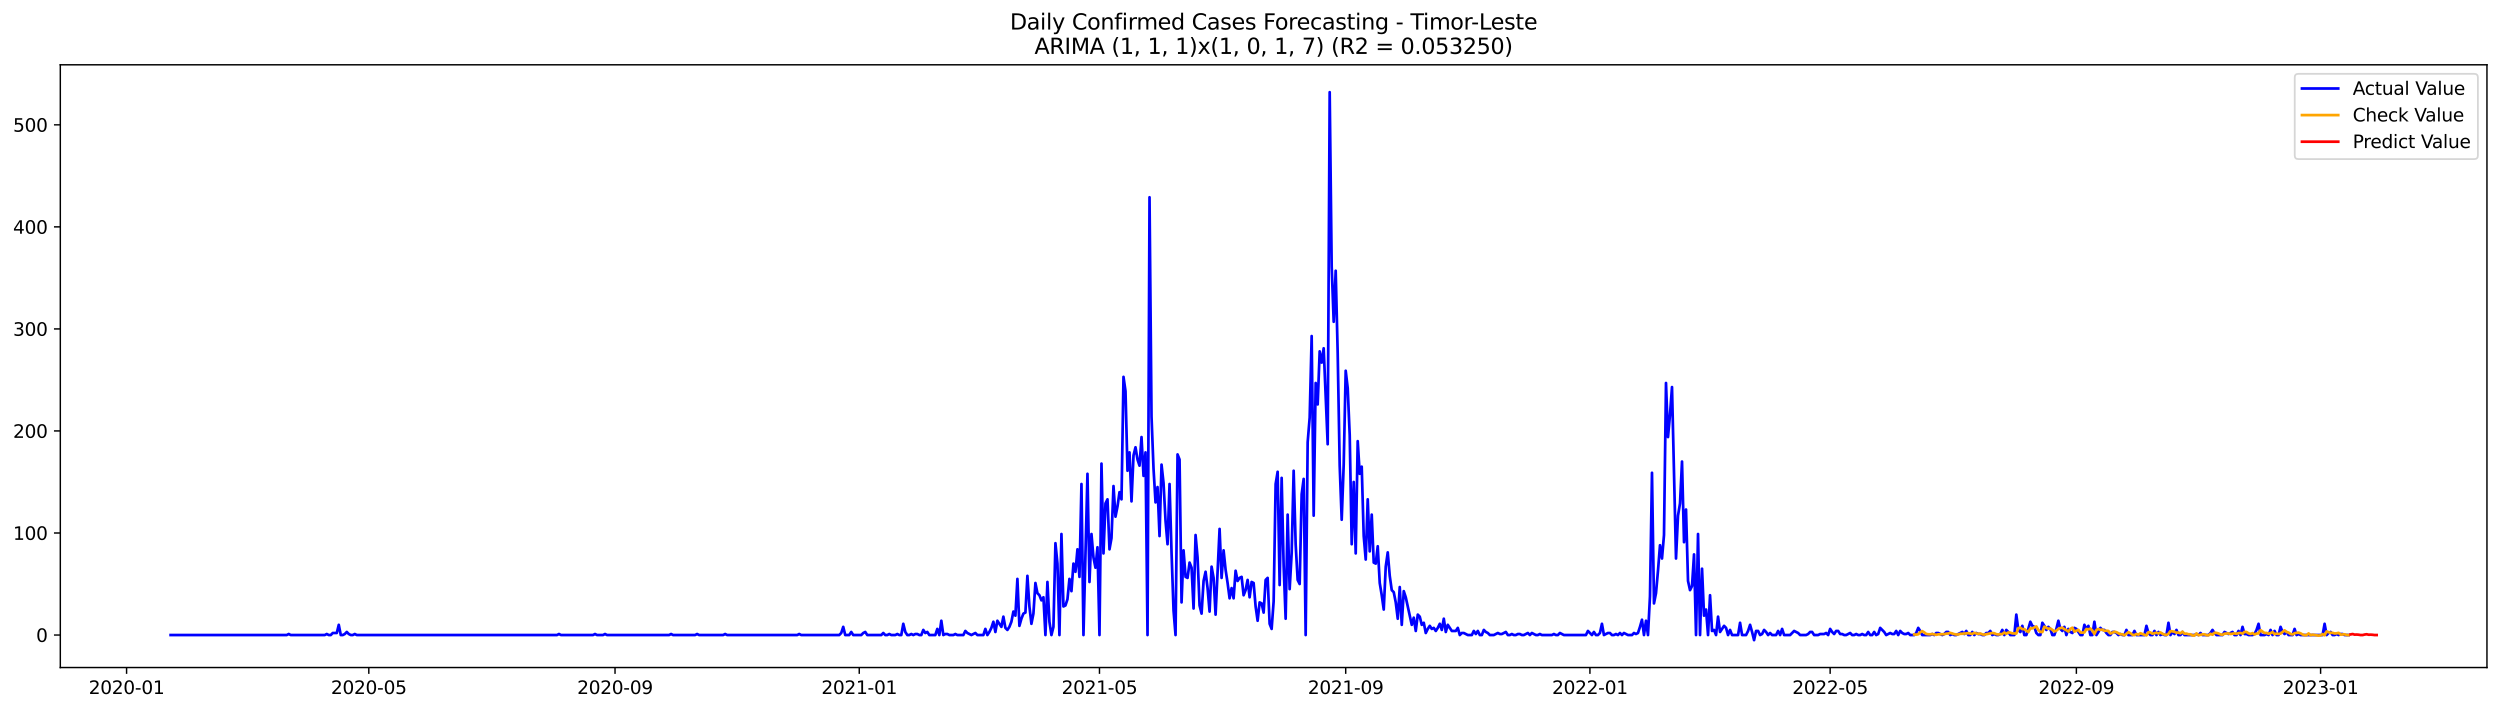 <?xml version="1.0" encoding="utf-8" standalone="no"?>
<!DOCTYPE svg PUBLIC "-//W3C//DTD SVG 1.1//EN"
  "http://www.w3.org/Graphics/SVG/1.1/DTD/svg11.dtd">
<svg xmlns:xlink="http://www.w3.org/1999/xlink" width="1379.688pt" height="392.274pt" viewBox="0 0 1379.688 392.274" xmlns="http://www.w3.org/2000/svg" version="1.1">
 <defs>
  <style type="text/css">*{stroke-linejoin: round; stroke-linecap: butt}</style>
 </defs>
 <g id="figure_1">
  <g id="patch_1">
   <path d="M 0 392.274 
L 1379.688 392.274 
L 1379.688 0 
L 0 0 
z
" style="fill: #ffffff"/>
  </g>
  <g id="axes_1">
   <g id="patch_2">
    <path d="M 33.288 368.396 
L 1372.487 368.396 
L 1372.487 35.755 
L 33.288 35.755 
z
" style="fill: #ffffff"/>
   </g>
   <g id="matplotlib.axis_1">
    <g id="xtick_1">
     <g id="line2d_1">
      <defs>
       <path id="me6ef57481e" d="M 0 0 
L 0 3.5 
" style="stroke: #000000; stroke-width: 0.8"/>
      </defs>
      <g>
       <use xlink:href="#me6ef57481e" x="69.855" y="368.396" style="stroke: #000000; stroke-width: 0.8"/>
      </g>
     </g>
     <g id="text_1">
      <!-- 2020-01 -->
      <g transform="translate(48.964 382.994)scale(0.1 -0.1)">
       <defs>
        <path id="DejaVuSans-32" d="M 1228 531 
L 3431 531 
L 3431 0 
L 469 0 
L 469 531 
Q 828 903 1448 1529 
Q 2069 2156 2228 2338 
Q 2531 2678 2651 2914 
Q 2772 3150 2772 3378 
Q 2772 3750 2511 3984 
Q 2250 4219 1831 4219 
Q 1534 4219 1204 4116 
Q 875 4013 500 3803 
L 500 4441 
Q 881 4594 1212 4672 
Q 1544 4750 1819 4750 
Q 2544 4750 2975 4387 
Q 3406 4025 3406 3419 
Q 3406 3131 3298 2873 
Q 3191 2616 2906 2266 
Q 2828 2175 2409 1742 
Q 1991 1309 1228 531 
z
" transform="scale(0.016)"/>
        <path id="DejaVuSans-30" d="M 2034 4250 
Q 1547 4250 1301 3770 
Q 1056 3291 1056 2328 
Q 1056 1369 1301 889 
Q 1547 409 2034 409 
Q 2525 409 2770 889 
Q 3016 1369 3016 2328 
Q 3016 3291 2770 3770 
Q 2525 4250 2034 4250 
z
M 2034 4750 
Q 2819 4750 3233 4129 
Q 3647 3509 3647 2328 
Q 3647 1150 3233 529 
Q 2819 -91 2034 -91 
Q 1250 -91 836 529 
Q 422 1150 422 2328 
Q 422 3509 836 4129 
Q 1250 4750 2034 4750 
z
" transform="scale(0.016)"/>
        <path id="DejaVuSans-2d" d="M 313 2009 
L 1997 2009 
L 1997 1497 
L 313 1497 
L 313 2009 
z
" transform="scale(0.016)"/>
        <path id="DejaVuSans-31" d="M 794 531 
L 1825 531 
L 1825 4091 
L 703 3866 
L 703 4441 
L 1819 4666 
L 2450 4666 
L 2450 531 
L 3481 531 
L 3481 0 
L 794 0 
L 794 531 
z
" transform="scale(0.016)"/>
       </defs>
       <use xlink:href="#DejaVuSans-32"/>
       <use xlink:href="#DejaVuSans-30" x="63.623"/>
       <use xlink:href="#DejaVuSans-32" x="127.246"/>
       <use xlink:href="#DejaVuSans-30" x="190.869"/>
       <use xlink:href="#DejaVuSans-2d" x="254.492"/>
       <use xlink:href="#DejaVuSans-30" x="290.576"/>
       <use xlink:href="#DejaVuSans-31" x="354.199"/>
      </g>
     </g>
    </g>
    <g id="xtick_2">
     <g id="line2d_2">
      <g>
       <use xlink:href="#me6ef57481e" x="203.532" y="368.396" style="stroke: #000000; stroke-width: 0.8"/>
      </g>
     </g>
     <g id="text_2">
      <!-- 2020-05 -->
      <g transform="translate(182.641 382.994)scale(0.1 -0.1)">
       <defs>
        <path id="DejaVuSans-35" d="M 691 4666 
L 3169 4666 
L 3169 4134 
L 1269 4134 
L 1269 2991 
Q 1406 3038 1543 3061 
Q 1681 3084 1819 3084 
Q 2600 3084 3056 2656 
Q 3513 2228 3513 1497 
Q 3513 744 3044 326 
Q 2575 -91 1722 -91 
Q 1428 -91 1123 -41 
Q 819 9 494 109 
L 494 744 
Q 775 591 1075 516 
Q 1375 441 1709 441 
Q 2250 441 2565 725 
Q 2881 1009 2881 1497 
Q 2881 1984 2565 2268 
Q 2250 2553 1709 2553 
Q 1456 2553 1204 2497 
Q 953 2441 691 2322 
L 691 4666 
z
" transform="scale(0.016)"/>
       </defs>
       <use xlink:href="#DejaVuSans-32"/>
       <use xlink:href="#DejaVuSans-30" x="63.623"/>
       <use xlink:href="#DejaVuSans-32" x="127.246"/>
       <use xlink:href="#DejaVuSans-30" x="190.869"/>
       <use xlink:href="#DejaVuSans-2d" x="254.492"/>
       <use xlink:href="#DejaVuSans-30" x="290.576"/>
       <use xlink:href="#DejaVuSans-35" x="354.199"/>
      </g>
     </g>
    </g>
    <g id="xtick_3">
     <g id="line2d_3">
      <g>
       <use xlink:href="#me6ef57481e" x="339.419" y="368.396" style="stroke: #000000; stroke-width: 0.8"/>
      </g>
     </g>
     <g id="text_3">
      <!-- 2020-09 -->
      <g transform="translate(318.527 382.994)scale(0.1 -0.1)">
       <defs>
        <path id="DejaVuSans-39" d="M 703 97 
L 703 672 
Q 941 559 1184 500 
Q 1428 441 1663 441 
Q 2288 441 2617 861 
Q 2947 1281 2994 2138 
Q 2813 1869 2534 1725 
Q 2256 1581 1919 1581 
Q 1219 1581 811 2004 
Q 403 2428 403 3163 
Q 403 3881 828 4315 
Q 1253 4750 1959 4750 
Q 2769 4750 3195 4129 
Q 3622 3509 3622 2328 
Q 3622 1225 3098 567 
Q 2575 -91 1691 -91 
Q 1453 -91 1209 -44 
Q 966 3 703 97 
z
M 1959 2075 
Q 2384 2075 2632 2365 
Q 2881 2656 2881 3163 
Q 2881 3666 2632 3958 
Q 2384 4250 1959 4250 
Q 1534 4250 1286 3958 
Q 1038 3666 1038 3163 
Q 1038 2656 1286 2365 
Q 1534 2075 1959 2075 
z
" transform="scale(0.016)"/>
       </defs>
       <use xlink:href="#DejaVuSans-32"/>
       <use xlink:href="#DejaVuSans-30" x="63.623"/>
       <use xlink:href="#DejaVuSans-32" x="127.246"/>
       <use xlink:href="#DejaVuSans-30" x="190.869"/>
       <use xlink:href="#DejaVuSans-2d" x="254.492"/>
       <use xlink:href="#DejaVuSans-30" x="290.576"/>
       <use xlink:href="#DejaVuSans-39" x="354.199"/>
      </g>
     </g>
    </g>
    <g id="xtick_4">
     <g id="line2d_4">
      <g>
       <use xlink:href="#me6ef57481e" x="474.2" y="368.396" style="stroke: #000000; stroke-width: 0.8"/>
      </g>
     </g>
     <g id="text_4">
      <!-- 2021-01 -->
      <g transform="translate(453.309 382.994)scale(0.1 -0.1)">
       <use xlink:href="#DejaVuSans-32"/>
       <use xlink:href="#DejaVuSans-30" x="63.623"/>
       <use xlink:href="#DejaVuSans-32" x="127.246"/>
       <use xlink:href="#DejaVuSans-31" x="190.869"/>
       <use xlink:href="#DejaVuSans-2d" x="254.492"/>
       <use xlink:href="#DejaVuSans-30" x="290.576"/>
       <use xlink:href="#DejaVuSans-31" x="354.199"/>
      </g>
     </g>
    </g>
    <g id="xtick_5">
     <g id="line2d_5">
      <g>
       <use xlink:href="#me6ef57481e" x="606.773" y="368.396" style="stroke: #000000; stroke-width: 0.8"/>
      </g>
     </g>
     <g id="text_5">
      <!-- 2021-05 -->
      <g transform="translate(585.881 382.994)scale(0.1 -0.1)">
       <use xlink:href="#DejaVuSans-32"/>
       <use xlink:href="#DejaVuSans-30" x="63.623"/>
       <use xlink:href="#DejaVuSans-32" x="127.246"/>
       <use xlink:href="#DejaVuSans-31" x="190.869"/>
       <use xlink:href="#DejaVuSans-2d" x="254.492"/>
       <use xlink:href="#DejaVuSans-30" x="290.576"/>
       <use xlink:href="#DejaVuSans-35" x="354.199"/>
      </g>
     </g>
    </g>
    <g id="xtick_6">
     <g id="line2d_6">
      <g>
       <use xlink:href="#me6ef57481e" x="742.659" y="368.396" style="stroke: #000000; stroke-width: 0.8"/>
      </g>
     </g>
     <g id="text_6">
      <!-- 2021-09 -->
      <g transform="translate(721.768 382.994)scale(0.1 -0.1)">
       <use xlink:href="#DejaVuSans-32"/>
       <use xlink:href="#DejaVuSans-30" x="63.623"/>
       <use xlink:href="#DejaVuSans-32" x="127.246"/>
       <use xlink:href="#DejaVuSans-31" x="190.869"/>
       <use xlink:href="#DejaVuSans-2d" x="254.492"/>
       <use xlink:href="#DejaVuSans-30" x="290.576"/>
       <use xlink:href="#DejaVuSans-39" x="354.199"/>
      </g>
     </g>
    </g>
    <g id="xtick_7">
     <g id="line2d_7">
      <g>
       <use xlink:href="#me6ef57481e" x="877.441" y="368.396" style="stroke: #000000; stroke-width: 0.8"/>
      </g>
     </g>
     <g id="text_7">
      <!-- 2022-01 -->
      <g transform="translate(856.549 382.994)scale(0.1 -0.1)">
       <use xlink:href="#DejaVuSans-32"/>
       <use xlink:href="#DejaVuSans-30" x="63.623"/>
       <use xlink:href="#DejaVuSans-32" x="127.246"/>
       <use xlink:href="#DejaVuSans-32" x="190.869"/>
       <use xlink:href="#DejaVuSans-2d" x="254.492"/>
       <use xlink:href="#DejaVuSans-30" x="290.576"/>
       <use xlink:href="#DejaVuSans-31" x="354.199"/>
      </g>
     </g>
    </g>
    <g id="xtick_8">
     <g id="line2d_8">
      <g>
       <use xlink:href="#me6ef57481e" x="1010.013" y="368.396" style="stroke: #000000; stroke-width: 0.8"/>
      </g>
     </g>
     <g id="text_8">
      <!-- 2022-05 -->
      <g transform="translate(989.122 382.994)scale(0.1 -0.1)">
       <use xlink:href="#DejaVuSans-32"/>
       <use xlink:href="#DejaVuSans-30" x="63.623"/>
       <use xlink:href="#DejaVuSans-32" x="127.246"/>
       <use xlink:href="#DejaVuSans-32" x="190.869"/>
       <use xlink:href="#DejaVuSans-2d" x="254.492"/>
       <use xlink:href="#DejaVuSans-30" x="290.576"/>
       <use xlink:href="#DejaVuSans-35" x="354.199"/>
      </g>
     </g>
    </g>
    <g id="xtick_9">
     <g id="line2d_9">
      <g>
       <use xlink:href="#me6ef57481e" x="1145.9" y="368.396" style="stroke: #000000; stroke-width: 0.8"/>
      </g>
     </g>
     <g id="text_9">
      <!-- 2022-09 -->
      <g transform="translate(1125.008 382.994)scale(0.1 -0.1)">
       <use xlink:href="#DejaVuSans-32"/>
       <use xlink:href="#DejaVuSans-30" x="63.623"/>
       <use xlink:href="#DejaVuSans-32" x="127.246"/>
       <use xlink:href="#DejaVuSans-32" x="190.869"/>
       <use xlink:href="#DejaVuSans-2d" x="254.492"/>
       <use xlink:href="#DejaVuSans-30" x="290.576"/>
       <use xlink:href="#DejaVuSans-39" x="354.199"/>
      </g>
     </g>
    </g>
    <g id="xtick_10">
     <g id="line2d_10">
      <g>
       <use xlink:href="#me6ef57481e" x="1280.681" y="368.396" style="stroke: #000000; stroke-width: 0.8"/>
      </g>
     </g>
     <g id="text_10">
      <!-- 2023-01 -->
      <g transform="translate(1259.79 382.994)scale(0.1 -0.1)">
       <defs>
        <path id="DejaVuSans-33" d="M 2597 2516 
Q 3050 2419 3304 2112 
Q 3559 1806 3559 1356 
Q 3559 666 3084 287 
Q 2609 -91 1734 -91 
Q 1441 -91 1130 -33 
Q 819 25 488 141 
L 488 750 
Q 750 597 1062 519 
Q 1375 441 1716 441 
Q 2309 441 2620 675 
Q 2931 909 2931 1356 
Q 2931 1769 2642 2001 
Q 2353 2234 1838 2234 
L 1294 2234 
L 1294 2753 
L 1863 2753 
Q 2328 2753 2575 2939 
Q 2822 3125 2822 3475 
Q 2822 3834 2567 4026 
Q 2313 4219 1838 4219 
Q 1578 4219 1281 4162 
Q 984 4106 628 3988 
L 628 4550 
Q 988 4650 1302 4700 
Q 1616 4750 1894 4750 
Q 2613 4750 3031 4423 
Q 3450 4097 3450 3541 
Q 3450 3153 3228 2886 
Q 3006 2619 2597 2516 
z
" transform="scale(0.016)"/>
       </defs>
       <use xlink:href="#DejaVuSans-32"/>
       <use xlink:href="#DejaVuSans-30" x="63.623"/>
       <use xlink:href="#DejaVuSans-32" x="127.246"/>
       <use xlink:href="#DejaVuSans-33" x="190.869"/>
       <use xlink:href="#DejaVuSans-2d" x="254.492"/>
       <use xlink:href="#DejaVuSans-30" x="290.576"/>
       <use xlink:href="#DejaVuSans-31" x="354.199"/>
      </g>
     </g>
    </g>
   </g>
   <g id="matplotlib.axis_2">
    <g id="ytick_1">
     <g id="line2d_11">
      <defs>
       <path id="mc61288176e" d="M 0 0 
L -3.5 0 
" style="stroke: #000000; stroke-width: 0.8"/>
      </defs>
      <g>
       <use xlink:href="#mc61288176e" x="33.288" y="350.46" style="stroke: #000000; stroke-width: 0.8"/>
      </g>
     </g>
     <g id="text_11">
      <!-- 0 -->
      <g transform="translate(19.925 354.259)scale(0.1 -0.1)">
       <use xlink:href="#DejaVuSans-30"/>
      </g>
     </g>
    </g>
    <g id="ytick_2">
     <g id="line2d_12">
      <g>
       <use xlink:href="#mc61288176e" x="33.288" y="294.147" style="stroke: #000000; stroke-width: 0.8"/>
      </g>
     </g>
     <g id="text_12">
      <!-- 100 -->
      <g transform="translate(7.2 297.946)scale(0.1 -0.1)">
       <use xlink:href="#DejaVuSans-31"/>
       <use xlink:href="#DejaVuSans-30" x="63.623"/>
       <use xlink:href="#DejaVuSans-30" x="127.246"/>
      </g>
     </g>
    </g>
    <g id="ytick_3">
     <g id="line2d_13">
      <g>
       <use xlink:href="#mc61288176e" x="33.288" y="237.834" style="stroke: #000000; stroke-width: 0.8"/>
      </g>
     </g>
     <g id="text_13">
      <!-- 200 -->
      <g transform="translate(7.2 241.633)scale(0.1 -0.1)">
       <use xlink:href="#DejaVuSans-32"/>
       <use xlink:href="#DejaVuSans-30" x="63.623"/>
       <use xlink:href="#DejaVuSans-30" x="127.246"/>
      </g>
     </g>
    </g>
    <g id="ytick_4">
     <g id="line2d_14">
      <g>
       <use xlink:href="#mc61288176e" x="33.288" y="181.521" style="stroke: #000000; stroke-width: 0.8"/>
      </g>
     </g>
     <g id="text_14">
      <!-- 300 -->
      <g transform="translate(7.2 185.321)scale(0.1 -0.1)">
       <use xlink:href="#DejaVuSans-33"/>
       <use xlink:href="#DejaVuSans-30" x="63.623"/>
       <use xlink:href="#DejaVuSans-30" x="127.246"/>
      </g>
     </g>
    </g>
    <g id="ytick_5">
     <g id="line2d_15">
      <g>
       <use xlink:href="#mc61288176e" x="33.288" y="125.208" style="stroke: #000000; stroke-width: 0.8"/>
      </g>
     </g>
     <g id="text_15">
      <!-- 400 -->
      <g transform="translate(7.2 129.008)scale(0.1 -0.1)">
       <defs>
        <path id="DejaVuSans-34" d="M 2419 4116 
L 825 1625 
L 2419 1625 
L 2419 4116 
z
M 2253 4666 
L 3047 4666 
L 3047 1625 
L 3713 1625 
L 3713 1100 
L 3047 1100 
L 3047 0 
L 2419 0 
L 2419 1100 
L 313 1100 
L 313 1709 
L 2253 4666 
z
" transform="scale(0.016)"/>
       </defs>
       <use xlink:href="#DejaVuSans-34"/>
       <use xlink:href="#DejaVuSans-30" x="63.623"/>
       <use xlink:href="#DejaVuSans-30" x="127.246"/>
      </g>
     </g>
    </g>
    <g id="ytick_6">
     <g id="line2d_16">
      <g>
       <use xlink:href="#mc61288176e" x="33.288" y="68.896" style="stroke: #000000; stroke-width: 0.8"/>
      </g>
     </g>
     <g id="text_16">
      <!-- 500 -->
      <g transform="translate(7.2 72.695)scale(0.1 -0.1)">
       <use xlink:href="#DejaVuSans-35"/>
       <use xlink:href="#DejaVuSans-30" x="63.623"/>
       <use xlink:href="#DejaVuSans-30" x="127.246"/>
      </g>
     </g>
    </g>
   </g>
   <g id="line2d_17">
    <path d="M 94.16 350.46 
L 158.237 350.46 
L 159.342 349.897 
L 160.446 350.46 
L 179.227 350.46 
L 180.332 349.897 
L 181.437 350.46 
L 182.542 350.46 
L 183.646 349.334 
L 185.856 349.334 
L 186.961 344.829 
L 188.066 350.46 
L 189.17 350.46 
L 190.275 349.897 
L 191.38 348.77 
L 192.485 349.897 
L 193.589 350.46 
L 194.694 350.46 
L 195.799 349.897 
L 196.904 350.46 
L 307.38 350.46 
L 308.485 349.897 
L 309.59 350.46 
L 327.266 350.46 
L 328.371 349.897 
L 329.476 350.46 
L 332.79 350.46 
L 333.895 349.897 
L 335 350.46 
L 369.248 350.46 
L 370.352 349.897 
L 371.457 350.46 
L 383.609 350.46 
L 384.714 349.897 
L 385.819 350.46 
L 399.076 350.46 
L 400.181 349.897 
L 401.286 350.46 
L 439.953 350.46 
L 441.057 349.897 
L 442.162 350.46 
L 463.153 350.46 
L 464.258 349.334 
L 465.362 345.955 
L 466.467 350.46 
L 468.677 350.46 
L 469.781 348.77 
L 470.886 350.46 
L 475.305 350.46 
L 476.41 349.334 
L 477.515 348.77 
L 478.62 350.46 
L 486.353 350.46 
L 487.458 349.334 
L 488.562 350.46 
L 489.667 350.46 
L 490.772 349.897 
L 491.877 350.46 
L 494.086 350.46 
L 495.191 349.897 
L 496.296 350.46 
L 497.401 350.46 
L 498.505 344.265 
L 499.61 348.77 
L 500.715 350.46 
L 501.82 350.46 
L 502.924 349.897 
L 504.029 350.46 
L 505.134 349.897 
L 506.239 349.897 
L 507.344 350.46 
L 508.448 350.46 
L 509.553 347.644 
L 510.658 349.334 
L 511.763 348.77 
L 512.867 350.46 
L 516.182 350.46 
L 517.286 347.081 
L 518.391 350.46 
L 519.496 342.576 
L 520.601 350.46 
L 521.706 349.897 
L 522.81 349.897 
L 523.915 350.46 
L 526.125 350.46 
L 527.229 349.897 
L 528.334 350.46 
L 531.648 350.46 
L 532.753 348.207 
L 533.858 349.334 
L 536.068 350.46 
L 538.277 349.334 
L 539.382 350.46 
L 542.696 350.46 
L 543.801 347.081 
L 544.906 350.46 
L 546.01 348.77 
L 547.115 346.518 
L 548.22 343.139 
L 549.325 348.77 
L 550.429 342.576 
L 552.639 345.955 
L 553.744 340.324 
L 554.849 346.518 
L 555.953 347.644 
L 557.058 345.955 
L 558.163 343.139 
L 559.268 337.508 
L 560.372 339.76 
L 561.477 319.488 
L 562.582 345.392 
L 563.687 341.45 
L 564.791 338.634 
L 565.896 338.071 
L 567.001 317.798 
L 568.106 334.692 
L 569.211 344.265 
L 570.315 338.634 
L 571.42 321.74 
L 572.525 327.372 
L 573.63 328.498 
L 574.734 331.313 
L 575.839 329.624 
L 576.944 350.46 
L 578.049 321.177 
L 579.153 343.139 
L 580.258 350.46 
L 581.363 345.955 
L 582.468 299.778 
L 583.573 311.041 
L 584.677 350.46 
L 585.782 294.71 
L 586.887 334.692 
L 587.992 334.129 
L 589.096 330.75 
L 590.201 319.488 
L 591.306 326.245 
L 592.411 311.041 
L 593.515 315.546 
L 594.62 303.157 
L 595.725 318.362 
L 596.83 267.117 
L 597.935 350.46 
L 600.144 261.486 
L 601.249 321.177 
L 602.354 294.71 
L 603.458 307.662 
L 604.563 313.293 
L 605.668 302.031 
L 606.773 350.46 
L 607.877 255.854 
L 608.982 305.41 
L 610.087 277.816 
L 611.192 275.564 
L 612.297 303.157 
L 613.401 296.963 
L 614.506 268.243 
L 615.611 285.137 
L 616.716 279.506 
L 617.82 271.622 
L 618.925 275.564 
L 620.03 207.988 
L 621.135 215.872 
L 622.239 259.796 
L 623.344 249.66 
L 624.449 276.69 
L 625.554 251.349 
L 626.658 246.844 
L 627.763 253.602 
L 628.868 256.981 
L 629.973 241.213 
L 631.078 262.612 
L 632.182 249.66 
L 633.287 350.46 
L 634.392 108.878 
L 635.497 229.95 
L 636.601 258.67 
L 637.706 277.253 
L 638.811 268.806 
L 639.916 295.836 
L 641.02 256.417 
L 642.125 266.554 
L 643.23 287.389 
L 644.335 300.341 
L 645.44 267.117 
L 646.544 304.846 
L 647.649 336.945 
L 648.754 350.46 
L 649.859 250.786 
L 650.963 253.602 
L 652.068 332.44 
L 653.173 303.72 
L 654.278 318.362 
L 655.382 318.925 
L 656.487 310.478 
L 657.592 313.293 
L 658.697 335.819 
L 659.802 295.273 
L 660.906 307.662 
L 662.011 334.129 
L 663.116 338.634 
L 664.221 320.614 
L 665.325 315.546 
L 666.43 324.556 
L 667.535 337.508 
L 668.64 312.73 
L 669.744 318.925 
L 670.849 339.197 
L 673.059 291.894 
L 674.164 318.925 
L 675.268 303.72 
L 676.373 314.42 
L 677.478 321.74 
L 678.583 330.187 
L 679.687 324.556 
L 680.792 330.187 
L 681.897 314.983 
L 683.002 320.614 
L 684.106 318.925 
L 685.211 318.362 
L 686.316 328.498 
L 687.421 325.682 
L 688.526 320.051 
L 689.63 329.624 
L 690.735 321.177 
L 691.84 321.74 
L 692.945 334.692 
L 694.049 342.576 
L 695.154 332.44 
L 696.259 333.003 
L 697.364 338.071 
L 698.468 320.051 
L 699.573 318.925 
L 700.678 344.265 
L 701.783 347.081 
L 702.888 331.877 
L 703.992 267.117 
L 705.097 260.359 
L 706.202 322.867 
L 707.307 263.738 
L 708.411 312.167 
L 709.516 341.45 
L 710.621 284.011 
L 711.726 325.119 
L 712.83 305.41 
L 713.935 259.796 
L 715.04 300.341 
L 716.145 320.051 
L 717.249 322.303 
L 718.354 272.748 
L 719.459 264.301 
L 720.564 350.46 
L 721.669 244.029 
L 722.773 230.513 
L 723.878 185.463 
L 724.983 284.574 
L 726.088 211.367 
L 727.192 223.193 
L 728.297 193.91 
L 729.402 200.105 
L 730.507 192.221 
L 732.716 245.155 
L 733.821 50.876 
L 734.926 147.17 
L 736.031 177.579 
L 737.135 149.423 
L 738.24 195.036 
L 739.345 256.981 
L 740.45 286.826 
L 741.554 256.417 
L 742.659 204.61 
L 743.764 214.183 
L 744.869 240.087 
L 745.973 300.341 
L 747.078 265.991 
L 748.183 305.41 
L 749.288 243.465 
L 750.393 261.486 
L 751.497 257.544 
L 752.602 295.836 
L 753.707 308.788 
L 754.812 275.564 
L 755.916 304.283 
L 757.021 284.011 
L 758.126 310.478 
L 759.231 311.041 
L 760.335 301.468 
L 761.44 321.74 
L 762.545 328.498 
L 763.65 336.382 
L 764.755 312.73 
L 765.859 304.846 
L 766.964 317.798 
L 768.069 325.682 
L 769.174 326.808 
L 770.278 332.44 
L 771.383 341.45 
L 772.488 323.993 
L 773.593 344.829 
L 774.697 326.245 
L 775.802 329.624 
L 779.117 344.829 
L 780.221 340.887 
L 781.326 348.207 
L 782.431 339.197 
L 783.536 340.324 
L 784.64 344.829 
L 785.745 343.702 
L 786.85 349.334 
L 787.955 347.081 
L 789.059 345.392 
L 790.164 347.081 
L 791.269 346.518 
L 792.374 348.207 
L 793.478 346.518 
L 794.583 344.265 
L 795.688 347.644 
L 796.793 341.45 
L 797.898 348.77 
L 799.002 344.829 
L 801.212 348.207 
L 803.421 348.207 
L 804.526 346.518 
L 805.631 350.46 
L 806.736 349.334 
L 807.84 349.334 
L 810.05 350.46 
L 812.26 350.46 
L 813.364 348.207 
L 814.469 349.897 
L 815.574 348.207 
L 816.679 350.46 
L 817.783 350.46 
L 818.888 347.644 
L 819.993 348.77 
L 821.098 349.334 
L 822.202 350.46 
L 824.412 350.46 
L 826.622 349.334 
L 827.726 349.897 
L 828.831 349.897 
L 831.041 348.77 
L 832.145 350.46 
L 833.25 350.46 
L 834.355 349.897 
L 835.46 350.46 
L 836.564 350.46 
L 837.669 349.897 
L 838.774 349.897 
L 839.879 350.46 
L 840.984 350.46 
L 843.193 349.334 
L 844.298 350.46 
L 845.403 349.334 
L 847.612 350.46 
L 848.717 350.46 
L 849.822 349.897 
L 850.926 350.46 
L 856.45 350.46 
L 857.555 349.897 
L 858.66 350.46 
L 859.765 350.46 
L 860.869 349.334 
L 863.079 350.46 
L 875.231 350.46 
L 876.336 348.207 
L 878.546 350.46 
L 879.65 348.77 
L 880.755 350.46 
L 881.86 350.46 
L 882.965 349.334 
L 884.069 344.265 
L 885.174 350.46 
L 887.384 349.334 
L 888.489 349.334 
L 889.593 350.46 
L 890.698 350.46 
L 891.803 349.897 
L 892.908 350.46 
L 894.012 349.334 
L 895.117 350.46 
L 896.222 349.334 
L 898.431 350.46 
L 900.641 350.46 
L 901.746 349.334 
L 902.851 349.897 
L 903.955 349.334 
L 905.06 345.955 
L 906.165 342.013 
L 907.27 350.46 
L 908.374 342.576 
L 909.479 350.46 
L 910.584 329.061 
L 911.689 260.922 
L 912.793 333.003 
L 913.898 327.372 
L 915.003 314.983 
L 916.108 300.905 
L 917.213 308.225 
L 918.317 295.273 
L 919.422 211.367 
L 920.527 241.213 
L 921.632 228.824 
L 922.736 213.62 
L 924.946 308.225 
L 926.051 284.574 
L 927.155 277.816 
L 928.26 254.728 
L 929.365 299.215 
L 930.47 281.195 
L 931.575 320.614 
L 932.679 325.682 
L 933.784 323.43 
L 934.889 305.973 
L 935.994 350.46 
L 937.098 294.71 
L 938.203 350.46 
L 939.308 313.857 
L 940.413 339.76 
L 941.517 336.382 
L 942.622 350.46 
L 943.727 328.498 
L 944.832 348.207 
L 945.937 347.644 
L 947.041 350.46 
L 948.146 340.324 
L 949.251 348.77 
L 951.46 345.392 
L 952.565 346.518 
L 953.67 350.46 
L 954.775 347.644 
L 955.879 350.46 
L 959.194 350.46 
L 960.298 343.702 
L 961.403 350.46 
L 963.613 350.46 
L 964.718 348.207 
L 965.822 344.829 
L 966.927 348.77 
L 968.032 353.276 
L 969.137 348.207 
L 970.241 348.207 
L 971.346 350.46 
L 972.451 349.897 
L 973.556 347.644 
L 974.66 348.77 
L 975.765 350.46 
L 976.87 349.334 
L 977.975 350.46 
L 980.184 350.46 
L 981.289 348.207 
L 982.394 350.46 
L 983.499 347.081 
L 984.603 350.46 
L 987.918 350.46 
L 990.127 348.207 
L 992.337 349.334 
L 993.442 350.46 
L 996.756 350.46 
L 997.861 349.897 
L 998.965 348.77 
L 1000.07 348.77 
L 1001.175 350.46 
L 1003.384 350.46 
L 1004.489 349.897 
L 1006.699 349.897 
L 1007.804 349.334 
L 1008.908 350.46 
L 1010.013 347.081 
L 1011.118 348.77 
L 1012.223 349.897 
L 1013.327 348.207 
L 1014.432 348.207 
L 1015.537 349.897 
L 1016.642 349.897 
L 1017.746 350.46 
L 1018.851 350.46 
L 1021.061 349.334 
L 1022.166 350.46 
L 1023.27 350.46 
L 1024.375 349.897 
L 1025.48 350.46 
L 1026.585 350.46 
L 1027.689 349.897 
L 1028.794 350.46 
L 1029.899 350.46 
L 1031.004 348.77 
L 1032.108 350.46 
L 1033.213 350.46 
L 1034.318 348.77 
L 1035.423 350.46 
L 1036.527 349.897 
L 1037.632 346.518 
L 1039.842 348.77 
L 1040.947 350.46 
L 1043.156 349.334 
L 1044.261 349.897 
L 1045.366 349.897 
L 1046.47 348.207 
L 1047.575 350.46 
L 1048.68 348.207 
L 1049.785 349.334 
L 1050.889 349.897 
L 1051.994 349.897 
L 1053.099 349.334 
L 1054.204 350.46 
L 1056.413 350.46 
L 1057.518 349.334 
L 1058.623 346.518 
L 1059.728 348.207 
L 1060.832 350.46 
L 1065.251 350.46 
L 1066.356 349.897 
L 1067.461 350.46 
L 1068.566 349.334 
L 1069.671 349.334 
L 1071.88 350.46 
L 1072.985 349.897 
L 1074.09 348.77 
L 1075.194 348.77 
L 1076.299 350.46 
L 1077.404 349.897 
L 1078.509 350.46 
L 1079.613 350.46 
L 1082.928 348.77 
L 1084.033 349.897 
L 1085.137 348.207 
L 1086.242 350.46 
L 1087.347 350.46 
L 1088.452 348.77 
L 1089.556 350.46 
L 1090.661 349.334 
L 1091.766 349.897 
L 1092.871 349.897 
L 1093.975 350.46 
L 1095.08 350.46 
L 1096.185 349.334 
L 1097.29 349.334 
L 1098.395 348.207 
L 1099.499 350.46 
L 1100.604 349.897 
L 1101.709 350.46 
L 1102.814 350.46 
L 1103.918 349.897 
L 1105.023 347.644 
L 1106.128 350.46 
L 1107.233 347.644 
L 1108.337 348.77 
L 1109.442 350.46 
L 1111.652 350.46 
L 1112.756 339.197 
L 1113.861 347.644 
L 1114.966 348.77 
L 1116.071 345.392 
L 1117.176 350.46 
L 1118.28 350.46 
L 1119.385 347.081 
L 1120.49 343.139 
L 1121.595 345.392 
L 1122.699 345.955 
L 1123.804 349.334 
L 1124.909 350.46 
L 1126.014 350.46 
L 1127.118 343.702 
L 1128.223 345.392 
L 1129.328 347.644 
L 1130.433 345.955 
L 1131.538 347.081 
L 1132.642 350.46 
L 1133.747 350.46 
L 1134.852 347.081 
L 1135.957 342.576 
L 1137.061 347.081 
L 1138.166 348.207 
L 1139.271 345.955 
L 1140.376 350.46 
L 1141.48 347.081 
L 1142.585 348.77 
L 1143.69 349.334 
L 1144.795 346.518 
L 1145.9 347.081 
L 1148.109 350.46 
L 1149.214 350.46 
L 1150.319 344.829 
L 1151.423 347.081 
L 1152.528 345.392 
L 1153.633 350.46 
L 1154.738 350.46 
L 1155.842 343.139 
L 1156.947 350.46 
L 1158.052 348.77 
L 1159.157 346.518 
L 1160.262 347.644 
L 1161.366 347.644 
L 1162.471 349.334 
L 1163.576 350.46 
L 1164.681 350.46 
L 1165.785 348.77 
L 1166.89 348.77 
L 1167.995 349.334 
L 1169.1 350.46 
L 1170.204 349.897 
L 1171.309 350.46 
L 1172.414 350.46 
L 1173.519 347.644 
L 1174.624 350.46 
L 1176.833 350.46 
L 1177.938 348.207 
L 1179.043 350.46 
L 1183.462 350.46 
L 1184.566 345.392 
L 1185.671 349.334 
L 1186.776 350.46 
L 1187.881 350.46 
L 1188.986 348.207 
L 1190.09 350.46 
L 1191.195 348.77 
L 1192.3 350.46 
L 1193.405 349.897 
L 1194.509 350.46 
L 1195.614 350.46 
L 1196.719 343.702 
L 1197.824 350.46 
L 1198.928 348.77 
L 1200.033 349.897 
L 1201.138 347.644 
L 1202.243 350.46 
L 1203.347 350.46 
L 1204.452 348.77 
L 1205.557 350.46 
L 1211.081 350.46 
L 1212.186 349.897 
L 1213.29 350.46 
L 1214.395 349.334 
L 1215.5 350.46 
L 1218.814 350.46 
L 1219.919 349.334 
L 1221.024 347.644 
L 1222.129 349.334 
L 1223.233 350.46 
L 1226.548 350.46 
L 1227.652 348.77 
L 1229.862 349.897 
L 1232.071 348.77 
L 1233.176 350.46 
L 1234.281 350.46 
L 1235.386 348.207 
L 1236.491 350.46 
L 1237.595 345.955 
L 1238.7 349.897 
L 1239.805 349.897 
L 1240.91 350.46 
L 1243.119 350.46 
L 1244.224 349.897 
L 1245.329 347.644 
L 1246.433 344.265 
L 1247.538 350.46 
L 1249.748 350.46 
L 1250.853 349.897 
L 1251.957 350.46 
L 1253.062 347.644 
L 1254.167 350.46 
L 1255.272 348.207 
L 1256.376 350.46 
L 1257.481 350.46 
L 1258.586 345.955 
L 1259.691 348.77 
L 1260.795 349.897 
L 1261.9 348.77 
L 1263.005 350.46 
L 1265.215 350.46 
L 1266.319 347.081 
L 1267.424 350.46 
L 1268.529 349.897 
L 1269.634 350.46 
L 1281.786 350.46 
L 1282.891 344.265 
L 1283.996 350.46 
L 1285.1 349.334 
L 1286.205 348.77 
L 1287.31 350.46 
L 1288.415 350.46 
L 1289.519 349.897 
L 1290.624 350.46 
L 1291.729 349.897 
L 1292.834 349.897 
L 1293.938 350.46 
L 1296.148 350.46 
L 1296.148 350.46 
" clip-path="url(#p414ae9abf2)" style="fill: none; stroke: #0000ff; stroke-width: 1.5; stroke-linecap: square"/>
   </g>
   <g id="line2d_18">
    <path d="M 1056.413 350.133 
L 1057.518 350.264 
L 1058.623 350.041 
L 1059.728 348.92 
L 1060.832 348.295 
L 1061.937 348.981 
L 1063.042 349.867 
L 1064.147 350.028 
L 1065.251 350.061 
L 1066.356 349.899 
L 1068.566 350.337 
L 1069.671 350.075 
L 1072.985 349.976 
L 1074.09 349.709 
L 1075.194 349.621 
L 1076.299 349.254 
L 1078.509 349.971 
L 1079.613 350.159 
L 1080.718 350.152 
L 1081.823 349.769 
L 1082.928 349.761 
L 1084.033 349.598 
L 1085.137 349.588 
L 1086.242 349.393 
L 1087.347 349.67 
L 1088.452 349.82 
L 1089.556 349.252 
L 1090.661 349.595 
L 1091.766 349.821 
L 1092.871 349.589 
L 1093.975 350.099 
L 1095.08 350.238 
L 1099.499 349.33 
L 1100.604 349.454 
L 1101.709 349.994 
L 1102.814 350.163 
L 1103.918 349.938 
L 1105.023 349.947 
L 1106.128 349.023 
L 1107.233 349.776 
L 1108.337 349.025 
L 1109.442 349.134 
L 1110.547 349.542 
L 1112.756 349.638 
L 1113.861 346.664 
L 1114.966 346.395 
L 1116.071 347.227 
L 1117.176 347.177 
L 1118.28 348.091 
L 1119.385 348.79 
L 1120.49 346.846 
L 1121.595 346.755 
L 1123.804 345.719 
L 1124.909 347.695 
L 1126.014 348.726 
L 1127.118 348.845 
L 1128.223 345.847 
L 1129.328 346.483 
L 1130.433 346.97 
L 1131.538 346.856 
L 1132.642 347.595 
L 1133.747 348.492 
L 1134.852 348.068 
L 1135.957 347.049 
L 1137.061 346.585 
L 1138.166 346.409 
L 1139.271 347.23 
L 1140.376 347.814 
L 1141.48 348.559 
L 1142.585 347.051 
L 1143.69 346.419 
L 1144.795 348.592 
L 1147.004 347.595 
L 1148.109 349.048 
L 1149.214 349.14 
L 1150.319 349.013 
L 1151.423 347.131 
L 1152.528 347.366 
L 1153.633 346.879 
L 1154.738 348.006 
L 1155.842 349.909 
L 1156.947 347.666 
L 1158.052 347.108 
L 1159.157 347.609 
L 1160.262 347.452 
L 1161.366 348.13 
L 1162.471 348.078 
L 1163.576 348.213 
L 1164.681 349.66 
L 1166.89 348.637 
L 1167.995 348.867 
L 1170.204 350.058 
L 1171.309 350.038 
L 1172.414 350.622 
L 1174.624 348.849 
L 1175.728 349.446 
L 1176.833 350.285 
L 1177.938 350.489 
L 1179.043 349.849 
L 1180.147 350.237 
L 1181.252 349.454 
L 1182.357 349.934 
L 1184.566 350.656 
L 1185.671 348.848 
L 1186.776 349.044 
L 1187.881 349.732 
L 1190.09 349.191 
L 1191.195 349.612 
L 1192.3 349.014 
L 1193.405 349.75 
L 1194.509 350.21 
L 1195.614 350.43 
L 1196.719 349.78 
L 1197.824 348.256 
L 1200.033 348.638 
L 1201.138 349.189 
L 1202.243 349.072 
L 1203.347 349.513 
L 1204.452 348.619 
L 1205.557 349.745 
L 1206.662 349.674 
L 1207.767 350.037 
L 1208.871 350.041 
L 1209.976 350.724 
L 1211.081 350.726 
L 1212.186 349.582 
L 1213.29 350.566 
L 1215.5 350.09 
L 1216.605 350.045 
L 1217.709 350.555 
L 1218.814 350.587 
L 1219.919 349.771 
L 1221.024 350.302 
L 1222.129 349.196 
L 1223.233 349.283 
L 1224.338 349.587 
L 1225.443 350.154 
L 1226.548 350.316 
L 1227.652 349.719 
L 1229.862 349.551 
L 1230.967 349.894 
L 1233.176 349.542 
L 1234.281 349.8 
L 1235.386 349.41 
L 1236.491 349.305 
L 1237.595 349.68 
L 1238.7 348.699 
L 1239.805 348.778 
L 1240.91 349.506 
L 1242.014 349.862 
L 1243.119 349.389 
L 1244.224 350.172 
L 1245.329 349.655 
L 1246.433 349.559 
L 1247.538 347.768 
L 1249.748 349.343 
L 1250.853 349.296 
L 1251.957 349.75 
L 1253.062 349.4 
L 1254.167 348.852 
L 1255.272 349.952 
L 1256.376 349.688 
L 1257.481 349.839 
L 1258.586 349.691 
L 1260.795 347.859 
L 1261.9 348.806 
L 1263.005 349.093 
L 1264.11 349.898 
L 1265.215 350.143 
L 1266.319 349.467 
L 1267.424 349.229 
L 1268.529 349.128 
L 1269.634 349.507 
L 1270.738 350.167 
L 1271.843 350.567 
L 1272.948 350.548 
L 1274.053 349.576 
L 1275.157 350.571 
L 1276.262 350.271 
L 1279.576 350.79 
L 1280.681 350.68 
L 1281.786 349.965 
L 1282.891 350.596 
L 1283.996 348.469 
L 1286.205 349.267 
L 1287.31 349.249 
L 1288.415 349.597 
L 1289.519 349.499 
L 1290.624 349.248 
L 1291.729 350.238 
L 1293.938 350.058 
L 1295.043 350.454 
L 1296.148 350.477 
L 1296.148 350.477 
" clip-path="url(#p414ae9abf2)" style="fill: none; stroke: #ffa500; stroke-width: 1.5; stroke-linecap: square"/>
   </g>
   <g id="line2d_19">
    <path d="M 1297.253 350.118 
L 1298.358 349.908 
L 1299.462 350.245 
L 1300.567 350.189 
L 1301.672 350.28 
L 1302.777 350.47 
L 1303.881 350.47 
L 1304.986 350.193 
L 1306.091 350.027 
L 1307.196 350.293 
L 1308.3 350.249 
L 1309.405 350.321 
L 1310.51 350.471 
L 1311.615 350.471 
" clip-path="url(#p414ae9abf2)" style="fill: none; stroke: #ff0000; stroke-width: 1.5; stroke-linecap: square"/>
   </g>
   <g id="patch_3">
    <path d="M 33.288 368.396 
L 33.288 35.755 
" style="fill: none; stroke: #000000; stroke-width: 0.8; stroke-linejoin: miter; stroke-linecap: square"/>
   </g>
   <g id="patch_4">
    <path d="M 1372.487 368.396 
L 1372.487 35.755 
" style="fill: none; stroke: #000000; stroke-width: 0.8; stroke-linejoin: miter; stroke-linecap: square"/>
   </g>
   <g id="patch_5">
    <path d="M 33.288 368.396 
L 1372.487 368.396 
" style="fill: none; stroke: #000000; stroke-width: 0.8; stroke-linejoin: miter; stroke-linecap: square"/>
   </g>
   <g id="patch_6">
    <path d="M 33.288 35.755 
L 1372.487 35.755 
" style="fill: none; stroke: #000000; stroke-width: 0.8; stroke-linejoin: miter; stroke-linecap: square"/>
   </g>
   <g id="text_17">
    <!-- Daily Confirmed Cases Forecasting - Timor-Leste -->
    <g transform="translate(557.379 16.318)scale(0.12 -0.12)">
     <defs>
      <path id="DejaVuSans-44" d="M 1259 4147 
L 1259 519 
L 2022 519 
Q 2988 519 3436 956 
Q 3884 1394 3884 2338 
Q 3884 3275 3436 3711 
Q 2988 4147 2022 4147 
L 1259 4147 
z
M 628 4666 
L 1925 4666 
Q 3281 4666 3915 4102 
Q 4550 3538 4550 2338 
Q 4550 1131 3912 565 
Q 3275 0 1925 0 
L 628 0 
L 628 4666 
z
" transform="scale(0.016)"/>
      <path id="DejaVuSans-61" d="M 2194 1759 
Q 1497 1759 1228 1600 
Q 959 1441 959 1056 
Q 959 750 1161 570 
Q 1363 391 1709 391 
Q 2188 391 2477 730 
Q 2766 1069 2766 1631 
L 2766 1759 
L 2194 1759 
z
M 3341 1997 
L 3341 0 
L 2766 0 
L 2766 531 
Q 2569 213 2275 61 
Q 1981 -91 1556 -91 
Q 1019 -91 701 211 
Q 384 513 384 1019 
Q 384 1609 779 1909 
Q 1175 2209 1959 2209 
L 2766 2209 
L 2766 2266 
Q 2766 2663 2505 2880 
Q 2244 3097 1772 3097 
Q 1472 3097 1187 3025 
Q 903 2953 641 2809 
L 641 3341 
Q 956 3463 1253 3523 
Q 1550 3584 1831 3584 
Q 2591 3584 2966 3190 
Q 3341 2797 3341 1997 
z
" transform="scale(0.016)"/>
      <path id="DejaVuSans-69" d="M 603 3500 
L 1178 3500 
L 1178 0 
L 603 0 
L 603 3500 
z
M 603 4863 
L 1178 4863 
L 1178 4134 
L 603 4134 
L 603 4863 
z
" transform="scale(0.016)"/>
      <path id="DejaVuSans-6c" d="M 603 4863 
L 1178 4863 
L 1178 0 
L 603 0 
L 603 4863 
z
" transform="scale(0.016)"/>
      <path id="DejaVuSans-79" d="M 2059 -325 
Q 1816 -950 1584 -1140 
Q 1353 -1331 966 -1331 
L 506 -1331 
L 506 -850 
L 844 -850 
Q 1081 -850 1212 -737 
Q 1344 -625 1503 -206 
L 1606 56 
L 191 3500 
L 800 3500 
L 1894 763 
L 2988 3500 
L 3597 3500 
L 2059 -325 
z
" transform="scale(0.016)"/>
      <path id="DejaVuSans-20" transform="scale(0.016)"/>
      <path id="DejaVuSans-43" d="M 4122 4306 
L 4122 3641 
Q 3803 3938 3442 4084 
Q 3081 4231 2675 4231 
Q 1875 4231 1450 3742 
Q 1025 3253 1025 2328 
Q 1025 1406 1450 917 
Q 1875 428 2675 428 
Q 3081 428 3442 575 
Q 3803 722 4122 1019 
L 4122 359 
Q 3791 134 3420 21 
Q 3050 -91 2638 -91 
Q 1578 -91 968 557 
Q 359 1206 359 2328 
Q 359 3453 968 4101 
Q 1578 4750 2638 4750 
Q 3056 4750 3426 4639 
Q 3797 4528 4122 4306 
z
" transform="scale(0.016)"/>
      <path id="DejaVuSans-6f" d="M 1959 3097 
Q 1497 3097 1228 2736 
Q 959 2375 959 1747 
Q 959 1119 1226 758 
Q 1494 397 1959 397 
Q 2419 397 2687 759 
Q 2956 1122 2956 1747 
Q 2956 2369 2687 2733 
Q 2419 3097 1959 3097 
z
M 1959 3584 
Q 2709 3584 3137 3096 
Q 3566 2609 3566 1747 
Q 3566 888 3137 398 
Q 2709 -91 1959 -91 
Q 1206 -91 779 398 
Q 353 888 353 1747 
Q 353 2609 779 3096 
Q 1206 3584 1959 3584 
z
" transform="scale(0.016)"/>
      <path id="DejaVuSans-6e" d="M 3513 2113 
L 3513 0 
L 2938 0 
L 2938 2094 
Q 2938 2591 2744 2837 
Q 2550 3084 2163 3084 
Q 1697 3084 1428 2787 
Q 1159 2491 1159 1978 
L 1159 0 
L 581 0 
L 581 3500 
L 1159 3500 
L 1159 2956 
Q 1366 3272 1645 3428 
Q 1925 3584 2291 3584 
Q 2894 3584 3203 3211 
Q 3513 2838 3513 2113 
z
" transform="scale(0.016)"/>
      <path id="DejaVuSans-66" d="M 2375 4863 
L 2375 4384 
L 1825 4384 
Q 1516 4384 1395 4259 
Q 1275 4134 1275 3809 
L 1275 3500 
L 2222 3500 
L 2222 3053 
L 1275 3053 
L 1275 0 
L 697 0 
L 697 3053 
L 147 3053 
L 147 3500 
L 697 3500 
L 697 3744 
Q 697 4328 969 4595 
Q 1241 4863 1831 4863 
L 2375 4863 
z
" transform="scale(0.016)"/>
      <path id="DejaVuSans-72" d="M 2631 2963 
Q 2534 3019 2420 3045 
Q 2306 3072 2169 3072 
Q 1681 3072 1420 2755 
Q 1159 2438 1159 1844 
L 1159 0 
L 581 0 
L 581 3500 
L 1159 3500 
L 1159 2956 
Q 1341 3275 1631 3429 
Q 1922 3584 2338 3584 
Q 2397 3584 2469 3576 
Q 2541 3569 2628 3553 
L 2631 2963 
z
" transform="scale(0.016)"/>
      <path id="DejaVuSans-6d" d="M 3328 2828 
Q 3544 3216 3844 3400 
Q 4144 3584 4550 3584 
Q 5097 3584 5394 3201 
Q 5691 2819 5691 2113 
L 5691 0 
L 5113 0 
L 5113 2094 
Q 5113 2597 4934 2840 
Q 4756 3084 4391 3084 
Q 3944 3084 3684 2787 
Q 3425 2491 3425 1978 
L 3425 0 
L 2847 0 
L 2847 2094 
Q 2847 2600 2669 2842 
Q 2491 3084 2119 3084 
Q 1678 3084 1418 2786 
Q 1159 2488 1159 1978 
L 1159 0 
L 581 0 
L 581 3500 
L 1159 3500 
L 1159 2956 
Q 1356 3278 1631 3431 
Q 1906 3584 2284 3584 
Q 2666 3584 2933 3390 
Q 3200 3197 3328 2828 
z
" transform="scale(0.016)"/>
      <path id="DejaVuSans-65" d="M 3597 1894 
L 3597 1613 
L 953 1613 
Q 991 1019 1311 708 
Q 1631 397 2203 397 
Q 2534 397 2845 478 
Q 3156 559 3463 722 
L 3463 178 
Q 3153 47 2828 -22 
Q 2503 -91 2169 -91 
Q 1331 -91 842 396 
Q 353 884 353 1716 
Q 353 2575 817 3079 
Q 1281 3584 2069 3584 
Q 2775 3584 3186 3129 
Q 3597 2675 3597 1894 
z
M 3022 2063 
Q 3016 2534 2758 2815 
Q 2500 3097 2075 3097 
Q 1594 3097 1305 2825 
Q 1016 2553 972 2059 
L 3022 2063 
z
" transform="scale(0.016)"/>
      <path id="DejaVuSans-64" d="M 2906 2969 
L 2906 4863 
L 3481 4863 
L 3481 0 
L 2906 0 
L 2906 525 
Q 2725 213 2448 61 
Q 2172 -91 1784 -91 
Q 1150 -91 751 415 
Q 353 922 353 1747 
Q 353 2572 751 3078 
Q 1150 3584 1784 3584 
Q 2172 3584 2448 3432 
Q 2725 3281 2906 2969 
z
M 947 1747 
Q 947 1113 1208 752 
Q 1469 391 1925 391 
Q 2381 391 2643 752 
Q 2906 1113 2906 1747 
Q 2906 2381 2643 2742 
Q 2381 3103 1925 3103 
Q 1469 3103 1208 2742 
Q 947 2381 947 1747 
z
" transform="scale(0.016)"/>
      <path id="DejaVuSans-73" d="M 2834 3397 
L 2834 2853 
Q 2591 2978 2328 3040 
Q 2066 3103 1784 3103 
Q 1356 3103 1142 2972 
Q 928 2841 928 2578 
Q 928 2378 1081 2264 
Q 1234 2150 1697 2047 
L 1894 2003 
Q 2506 1872 2764 1633 
Q 3022 1394 3022 966 
Q 3022 478 2636 193 
Q 2250 -91 1575 -91 
Q 1294 -91 989 -36 
Q 684 19 347 128 
L 347 722 
Q 666 556 975 473 
Q 1284 391 1588 391 
Q 1994 391 2212 530 
Q 2431 669 2431 922 
Q 2431 1156 2273 1281 
Q 2116 1406 1581 1522 
L 1381 1569 
Q 847 1681 609 1914 
Q 372 2147 372 2553 
Q 372 3047 722 3315 
Q 1072 3584 1716 3584 
Q 2034 3584 2315 3537 
Q 2597 3491 2834 3397 
z
" transform="scale(0.016)"/>
      <path id="DejaVuSans-46" d="M 628 4666 
L 3309 4666 
L 3309 4134 
L 1259 4134 
L 1259 2759 
L 3109 2759 
L 3109 2228 
L 1259 2228 
L 1259 0 
L 628 0 
L 628 4666 
z
" transform="scale(0.016)"/>
      <path id="DejaVuSans-63" d="M 3122 3366 
L 3122 2828 
Q 2878 2963 2633 3030 
Q 2388 3097 2138 3097 
Q 1578 3097 1268 2742 
Q 959 2388 959 1747 
Q 959 1106 1268 751 
Q 1578 397 2138 397 
Q 2388 397 2633 464 
Q 2878 531 3122 666 
L 3122 134 
Q 2881 22 2623 -34 
Q 2366 -91 2075 -91 
Q 1284 -91 818 406 
Q 353 903 353 1747 
Q 353 2603 823 3093 
Q 1294 3584 2113 3584 
Q 2378 3584 2631 3529 
Q 2884 3475 3122 3366 
z
" transform="scale(0.016)"/>
      <path id="DejaVuSans-74" d="M 1172 4494 
L 1172 3500 
L 2356 3500 
L 2356 3053 
L 1172 3053 
L 1172 1153 
Q 1172 725 1289 603 
Q 1406 481 1766 481 
L 2356 481 
L 2356 0 
L 1766 0 
Q 1100 0 847 248 
Q 594 497 594 1153 
L 594 3053 
L 172 3053 
L 172 3500 
L 594 3500 
L 594 4494 
L 1172 4494 
z
" transform="scale(0.016)"/>
      <path id="DejaVuSans-67" d="M 2906 1791 
Q 2906 2416 2648 2759 
Q 2391 3103 1925 3103 
Q 1463 3103 1205 2759 
Q 947 2416 947 1791 
Q 947 1169 1205 825 
Q 1463 481 1925 481 
Q 2391 481 2648 825 
Q 2906 1169 2906 1791 
z
M 3481 434 
Q 3481 -459 3084 -895 
Q 2688 -1331 1869 -1331 
Q 1566 -1331 1297 -1286 
Q 1028 -1241 775 -1147 
L 775 -588 
Q 1028 -725 1275 -790 
Q 1522 -856 1778 -856 
Q 2344 -856 2625 -561 
Q 2906 -266 2906 331 
L 2906 616 
Q 2728 306 2450 153 
Q 2172 0 1784 0 
Q 1141 0 747 490 
Q 353 981 353 1791 
Q 353 2603 747 3093 
Q 1141 3584 1784 3584 
Q 2172 3584 2450 3431 
Q 2728 3278 2906 2969 
L 2906 3500 
L 3481 3500 
L 3481 434 
z
" transform="scale(0.016)"/>
      <path id="DejaVuSans-54" d="M -19 4666 
L 3928 4666 
L 3928 4134 
L 2272 4134 
L 2272 0 
L 1638 0 
L 1638 4134 
L -19 4134 
L -19 4666 
z
" transform="scale(0.016)"/>
      <path id="DejaVuSans-4c" d="M 628 4666 
L 1259 4666 
L 1259 531 
L 3531 531 
L 3531 0 
L 628 0 
L 628 4666 
z
" transform="scale(0.016)"/>
     </defs>
     <use xlink:href="#DejaVuSans-44"/>
     <use xlink:href="#DejaVuSans-61" x="77.002"/>
     <use xlink:href="#DejaVuSans-69" x="138.281"/>
     <use xlink:href="#DejaVuSans-6c" x="166.064"/>
     <use xlink:href="#DejaVuSans-79" x="193.848"/>
     <use xlink:href="#DejaVuSans-20" x="253.027"/>
     <use xlink:href="#DejaVuSans-43" x="284.814"/>
     <use xlink:href="#DejaVuSans-6f" x="354.639"/>
     <use xlink:href="#DejaVuSans-6e" x="415.82"/>
     <use xlink:href="#DejaVuSans-66" x="479.199"/>
     <use xlink:href="#DejaVuSans-69" x="514.404"/>
     <use xlink:href="#DejaVuSans-72" x="542.188"/>
     <use xlink:href="#DejaVuSans-6d" x="581.551"/>
     <use xlink:href="#DejaVuSans-65" x="678.963"/>
     <use xlink:href="#DejaVuSans-64" x="740.486"/>
     <use xlink:href="#DejaVuSans-20" x="803.963"/>
     <use xlink:href="#DejaVuSans-43" x="835.75"/>
     <use xlink:href="#DejaVuSans-61" x="905.574"/>
     <use xlink:href="#DejaVuSans-73" x="966.854"/>
     <use xlink:href="#DejaVuSans-65" x="1018.953"/>
     <use xlink:href="#DejaVuSans-73" x="1080.477"/>
     <use xlink:href="#DejaVuSans-20" x="1132.576"/>
     <use xlink:href="#DejaVuSans-46" x="1164.363"/>
     <use xlink:href="#DejaVuSans-6f" x="1218.258"/>
     <use xlink:href="#DejaVuSans-72" x="1279.439"/>
     <use xlink:href="#DejaVuSans-65" x="1318.303"/>
     <use xlink:href="#DejaVuSans-63" x="1379.826"/>
     <use xlink:href="#DejaVuSans-61" x="1434.807"/>
     <use xlink:href="#DejaVuSans-73" x="1496.086"/>
     <use xlink:href="#DejaVuSans-74" x="1548.186"/>
     <use xlink:href="#DejaVuSans-69" x="1587.395"/>
     <use xlink:href="#DejaVuSans-6e" x="1615.178"/>
     <use xlink:href="#DejaVuSans-67" x="1678.557"/>
     <use xlink:href="#DejaVuSans-20" x="1742.033"/>
     <use xlink:href="#DejaVuSans-2d" x="1773.82"/>
     <use xlink:href="#DejaVuSans-20" x="1809.904"/>
     <use xlink:href="#DejaVuSans-54" x="1841.691"/>
     <use xlink:href="#DejaVuSans-69" x="1899.65"/>
     <use xlink:href="#DejaVuSans-6d" x="1927.434"/>
     <use xlink:href="#DejaVuSans-6f" x="2024.846"/>
     <use xlink:href="#DejaVuSans-72" x="2086.027"/>
     <use xlink:href="#DejaVuSans-2d" x="2120.766"/>
     <use xlink:href="#DejaVuSans-4c" x="2156.85"/>
     <use xlink:href="#DejaVuSans-65" x="2210.812"/>
     <use xlink:href="#DejaVuSans-73" x="2272.336"/>
     <use xlink:href="#DejaVuSans-74" x="2324.436"/>
     <use xlink:href="#DejaVuSans-65" x="2363.645"/>
    </g>
    <!-- ARIMA (1, 1, 1)x(1, 0, 1, 7) (R2 = 0.053250) -->
    <g transform="translate(570.903 29.756)scale(0.12 -0.12)">
     <defs>
      <path id="DejaVuSans-41" d="M 2188 4044 
L 1331 1722 
L 3047 1722 
L 2188 4044 
z
M 1831 4666 
L 2547 4666 
L 4325 0 
L 3669 0 
L 3244 1197 
L 1141 1197 
L 716 0 
L 50 0 
L 1831 4666 
z
" transform="scale(0.016)"/>
      <path id="DejaVuSans-52" d="M 2841 2188 
Q 3044 2119 3236 1894 
Q 3428 1669 3622 1275 
L 4263 0 
L 3584 0 
L 2988 1197 
Q 2756 1666 2539 1819 
Q 2322 1972 1947 1972 
L 1259 1972 
L 1259 0 
L 628 0 
L 628 4666 
L 2053 4666 
Q 2853 4666 3247 4331 
Q 3641 3997 3641 3322 
Q 3641 2881 3436 2590 
Q 3231 2300 2841 2188 
z
M 1259 4147 
L 1259 2491 
L 2053 2491 
Q 2509 2491 2742 2702 
Q 2975 2913 2975 3322 
Q 2975 3731 2742 3939 
Q 2509 4147 2053 4147 
L 1259 4147 
z
" transform="scale(0.016)"/>
      <path id="DejaVuSans-49" d="M 628 4666 
L 1259 4666 
L 1259 0 
L 628 0 
L 628 4666 
z
" transform="scale(0.016)"/>
      <path id="DejaVuSans-4d" d="M 628 4666 
L 1569 4666 
L 2759 1491 
L 3956 4666 
L 4897 4666 
L 4897 0 
L 4281 0 
L 4281 4097 
L 3078 897 
L 2444 897 
L 1241 4097 
L 1241 0 
L 628 0 
L 628 4666 
z
" transform="scale(0.016)"/>
      <path id="DejaVuSans-28" d="M 1984 4856 
Q 1566 4138 1362 3434 
Q 1159 2731 1159 2009 
Q 1159 1288 1364 580 
Q 1569 -128 1984 -844 
L 1484 -844 
Q 1016 -109 783 600 
Q 550 1309 550 2009 
Q 550 2706 781 3412 
Q 1013 4119 1484 4856 
L 1984 4856 
z
" transform="scale(0.016)"/>
      <path id="DejaVuSans-2c" d="M 750 794 
L 1409 794 
L 1409 256 
L 897 -744 
L 494 -744 
L 750 256 
L 750 794 
z
" transform="scale(0.016)"/>
      <path id="DejaVuSans-29" d="M 513 4856 
L 1013 4856 
Q 1481 4119 1714 3412 
Q 1947 2706 1947 2009 
Q 1947 1309 1714 600 
Q 1481 -109 1013 -844 
L 513 -844 
Q 928 -128 1133 580 
Q 1338 1288 1338 2009 
Q 1338 2731 1133 3434 
Q 928 4138 513 4856 
z
" transform="scale(0.016)"/>
      <path id="DejaVuSans-78" d="M 3513 3500 
L 2247 1797 
L 3578 0 
L 2900 0 
L 1881 1375 
L 863 0 
L 184 0 
L 1544 1831 
L 300 3500 
L 978 3500 
L 1906 2253 
L 2834 3500 
L 3513 3500 
z
" transform="scale(0.016)"/>
      <path id="DejaVuSans-37" d="M 525 4666 
L 3525 4666 
L 3525 4397 
L 1831 0 
L 1172 0 
L 2766 4134 
L 525 4134 
L 525 4666 
z
" transform="scale(0.016)"/>
      <path id="DejaVuSans-3d" d="M 678 2906 
L 4684 2906 
L 4684 2381 
L 678 2381 
L 678 2906 
z
M 678 1631 
L 4684 1631 
L 4684 1100 
L 678 1100 
L 678 1631 
z
" transform="scale(0.016)"/>
      <path id="DejaVuSans-2e" d="M 684 794 
L 1344 794 
L 1344 0 
L 684 0 
L 684 794 
z
" transform="scale(0.016)"/>
     </defs>
     <use xlink:href="#DejaVuSans-41"/>
     <use xlink:href="#DejaVuSans-52" x="68.408"/>
     <use xlink:href="#DejaVuSans-49" x="137.891"/>
     <use xlink:href="#DejaVuSans-4d" x="167.383"/>
     <use xlink:href="#DejaVuSans-41" x="253.662"/>
     <use xlink:href="#DejaVuSans-20" x="322.07"/>
     <use xlink:href="#DejaVuSans-28" x="353.857"/>
     <use xlink:href="#DejaVuSans-31" x="392.871"/>
     <use xlink:href="#DejaVuSans-2c" x="456.494"/>
     <use xlink:href="#DejaVuSans-20" x="488.281"/>
     <use xlink:href="#DejaVuSans-31" x="520.068"/>
     <use xlink:href="#DejaVuSans-2c" x="583.691"/>
     <use xlink:href="#DejaVuSans-20" x="615.479"/>
     <use xlink:href="#DejaVuSans-31" x="647.266"/>
     <use xlink:href="#DejaVuSans-29" x="710.889"/>
     <use xlink:href="#DejaVuSans-78" x="749.902"/>
     <use xlink:href="#DejaVuSans-28" x="809.082"/>
     <use xlink:href="#DejaVuSans-31" x="848.096"/>
     <use xlink:href="#DejaVuSans-2c" x="911.719"/>
     <use xlink:href="#DejaVuSans-20" x="943.506"/>
     <use xlink:href="#DejaVuSans-30" x="975.293"/>
     <use xlink:href="#DejaVuSans-2c" x="1038.916"/>
     <use xlink:href="#DejaVuSans-20" x="1070.703"/>
     <use xlink:href="#DejaVuSans-31" x="1102.49"/>
     <use xlink:href="#DejaVuSans-2c" x="1166.113"/>
     <use xlink:href="#DejaVuSans-20" x="1197.9"/>
     <use xlink:href="#DejaVuSans-37" x="1229.688"/>
     <use xlink:href="#DejaVuSans-29" x="1293.311"/>
     <use xlink:href="#DejaVuSans-20" x="1332.324"/>
     <use xlink:href="#DejaVuSans-28" x="1364.111"/>
     <use xlink:href="#DejaVuSans-52" x="1403.125"/>
     <use xlink:href="#DejaVuSans-32" x="1472.607"/>
     <use xlink:href="#DejaVuSans-20" x="1536.23"/>
     <use xlink:href="#DejaVuSans-3d" x="1568.018"/>
     <use xlink:href="#DejaVuSans-20" x="1651.807"/>
     <use xlink:href="#DejaVuSans-30" x="1683.594"/>
     <use xlink:href="#DejaVuSans-2e" x="1747.217"/>
     <use xlink:href="#DejaVuSans-30" x="1779.004"/>
     <use xlink:href="#DejaVuSans-35" x="1842.627"/>
     <use xlink:href="#DejaVuSans-33" x="1906.25"/>
     <use xlink:href="#DejaVuSans-32" x="1969.873"/>
     <use xlink:href="#DejaVuSans-35" x="2033.496"/>
     <use xlink:href="#DejaVuSans-30" x="2097.119"/>
     <use xlink:href="#DejaVuSans-29" x="2160.742"/>
    </g>
   </g>
   <g id="legend_1">
    <g id="patch_7">
     <path d="M 1268.408 87.79 
L 1365.487 87.79 
Q 1367.487 87.79 1367.487 85.79 
L 1367.487 42.755 
Q 1367.487 40.755 1365.487 40.755 
L 1268.408 40.755 
Q 1266.408 40.755 1266.408 42.755 
L 1266.408 85.79 
Q 1266.408 87.79 1268.408 87.79 
z
" style="fill: #ffffff; opacity: 0.8; stroke: #cccccc; stroke-linejoin: miter"/>
    </g>
    <g id="line2d_20">
     <path d="M 1270.408 48.854 
L 1280.408 48.854 
L 1290.408 48.854 
" style="fill: none; stroke: #0000ff; stroke-width: 1.5; stroke-linecap: square"/>
    </g>
    <g id="text_18">
     <!-- Actual Value -->
     <g transform="translate(1298.408 52.354)scale(0.1 -0.1)">
      <defs>
       <path id="DejaVuSans-75" d="M 544 1381 
L 544 3500 
L 1119 3500 
L 1119 1403 
Q 1119 906 1312 657 
Q 1506 409 1894 409 
Q 2359 409 2629 706 
Q 2900 1003 2900 1516 
L 2900 3500 
L 3475 3500 
L 3475 0 
L 2900 0 
L 2900 538 
Q 2691 219 2414 64 
Q 2138 -91 1772 -91 
Q 1169 -91 856 284 
Q 544 659 544 1381 
z
M 1991 3584 
L 1991 3584 
z
" transform="scale(0.016)"/>
       <path id="DejaVuSans-56" d="M 1831 0 
L 50 4666 
L 709 4666 
L 2188 738 
L 3669 4666 
L 4325 4666 
L 2547 0 
L 1831 0 
z
" transform="scale(0.016)"/>
      </defs>
      <use xlink:href="#DejaVuSans-41"/>
      <use xlink:href="#DejaVuSans-63" x="66.658"/>
      <use xlink:href="#DejaVuSans-74" x="121.639"/>
      <use xlink:href="#DejaVuSans-75" x="160.848"/>
      <use xlink:href="#DejaVuSans-61" x="224.227"/>
      <use xlink:href="#DejaVuSans-6c" x="285.506"/>
      <use xlink:href="#DejaVuSans-20" x="313.289"/>
      <use xlink:href="#DejaVuSans-56" x="345.076"/>
      <use xlink:href="#DejaVuSans-61" x="405.734"/>
      <use xlink:href="#DejaVuSans-6c" x="467.014"/>
      <use xlink:href="#DejaVuSans-75" x="494.797"/>
      <use xlink:href="#DejaVuSans-65" x="558.176"/>
     </g>
    </g>
    <g id="line2d_21">
     <path d="M 1270.408 63.532 
L 1280.408 63.532 
L 1290.408 63.532 
" style="fill: none; stroke: #ffa500; stroke-width: 1.5; stroke-linecap: square"/>
    </g>
    <g id="text_19">
     <!-- Check Value -->
     <g transform="translate(1298.408 67.032)scale(0.1 -0.1)">
      <defs>
       <path id="DejaVuSans-68" d="M 3513 2113 
L 3513 0 
L 2938 0 
L 2938 2094 
Q 2938 2591 2744 2837 
Q 2550 3084 2163 3084 
Q 1697 3084 1428 2787 
Q 1159 2491 1159 1978 
L 1159 0 
L 581 0 
L 581 4863 
L 1159 4863 
L 1159 2956 
Q 1366 3272 1645 3428 
Q 1925 3584 2291 3584 
Q 2894 3584 3203 3211 
Q 3513 2838 3513 2113 
z
" transform="scale(0.016)"/>
       <path id="DejaVuSans-6b" d="M 581 4863 
L 1159 4863 
L 1159 1991 
L 2875 3500 
L 3609 3500 
L 1753 1863 
L 3688 0 
L 2938 0 
L 1159 1709 
L 1159 0 
L 581 0 
L 581 4863 
z
" transform="scale(0.016)"/>
      </defs>
      <use xlink:href="#DejaVuSans-43"/>
      <use xlink:href="#DejaVuSans-68" x="69.824"/>
      <use xlink:href="#DejaVuSans-65" x="133.203"/>
      <use xlink:href="#DejaVuSans-63" x="194.727"/>
      <use xlink:href="#DejaVuSans-6b" x="249.707"/>
      <use xlink:href="#DejaVuSans-20" x="307.617"/>
      <use xlink:href="#DejaVuSans-56" x="339.404"/>
      <use xlink:href="#DejaVuSans-61" x="400.062"/>
      <use xlink:href="#DejaVuSans-6c" x="461.342"/>
      <use xlink:href="#DejaVuSans-75" x="489.125"/>
      <use xlink:href="#DejaVuSans-65" x="552.504"/>
     </g>
    </g>
    <g id="line2d_22">
     <path d="M 1270.408 78.21 
L 1280.408 78.21 
L 1290.408 78.21 
" style="fill: none; stroke: #ff0000; stroke-width: 1.5; stroke-linecap: square"/>
    </g>
    <g id="text_20">
     <!-- Predict Value -->
     <g transform="translate(1298.408 81.71)scale(0.1 -0.1)">
      <defs>
       <path id="DejaVuSans-50" d="M 1259 4147 
L 1259 2394 
L 2053 2394 
Q 2494 2394 2734 2622 
Q 2975 2850 2975 3272 
Q 2975 3691 2734 3919 
Q 2494 4147 2053 4147 
L 1259 4147 
z
M 628 4666 
L 2053 4666 
Q 2838 4666 3239 4311 
Q 3641 3956 3641 3272 
Q 3641 2581 3239 2228 
Q 2838 1875 2053 1875 
L 1259 1875 
L 1259 0 
L 628 0 
L 628 4666 
z
" transform="scale(0.016)"/>
      </defs>
      <use xlink:href="#DejaVuSans-50"/>
      <use xlink:href="#DejaVuSans-72" x="58.553"/>
      <use xlink:href="#DejaVuSans-65" x="97.416"/>
      <use xlink:href="#DejaVuSans-64" x="158.939"/>
      <use xlink:href="#DejaVuSans-69" x="222.416"/>
      <use xlink:href="#DejaVuSans-63" x="250.199"/>
      <use xlink:href="#DejaVuSans-74" x="305.18"/>
      <use xlink:href="#DejaVuSans-20" x="344.389"/>
      <use xlink:href="#DejaVuSans-56" x="376.176"/>
      <use xlink:href="#DejaVuSans-61" x="436.834"/>
      <use xlink:href="#DejaVuSans-6c" x="498.113"/>
      <use xlink:href="#DejaVuSans-75" x="525.896"/>
      <use xlink:href="#DejaVuSans-65" x="589.275"/>
     </g>
    </g>
   </g>
  </g>
 </g>
 <defs>
  <clipPath id="p414ae9abf2">
   <rect x="33.288" y="35.755" width="1339.2" height="332.64"/>
  </clipPath>
 </defs>
</svg>
